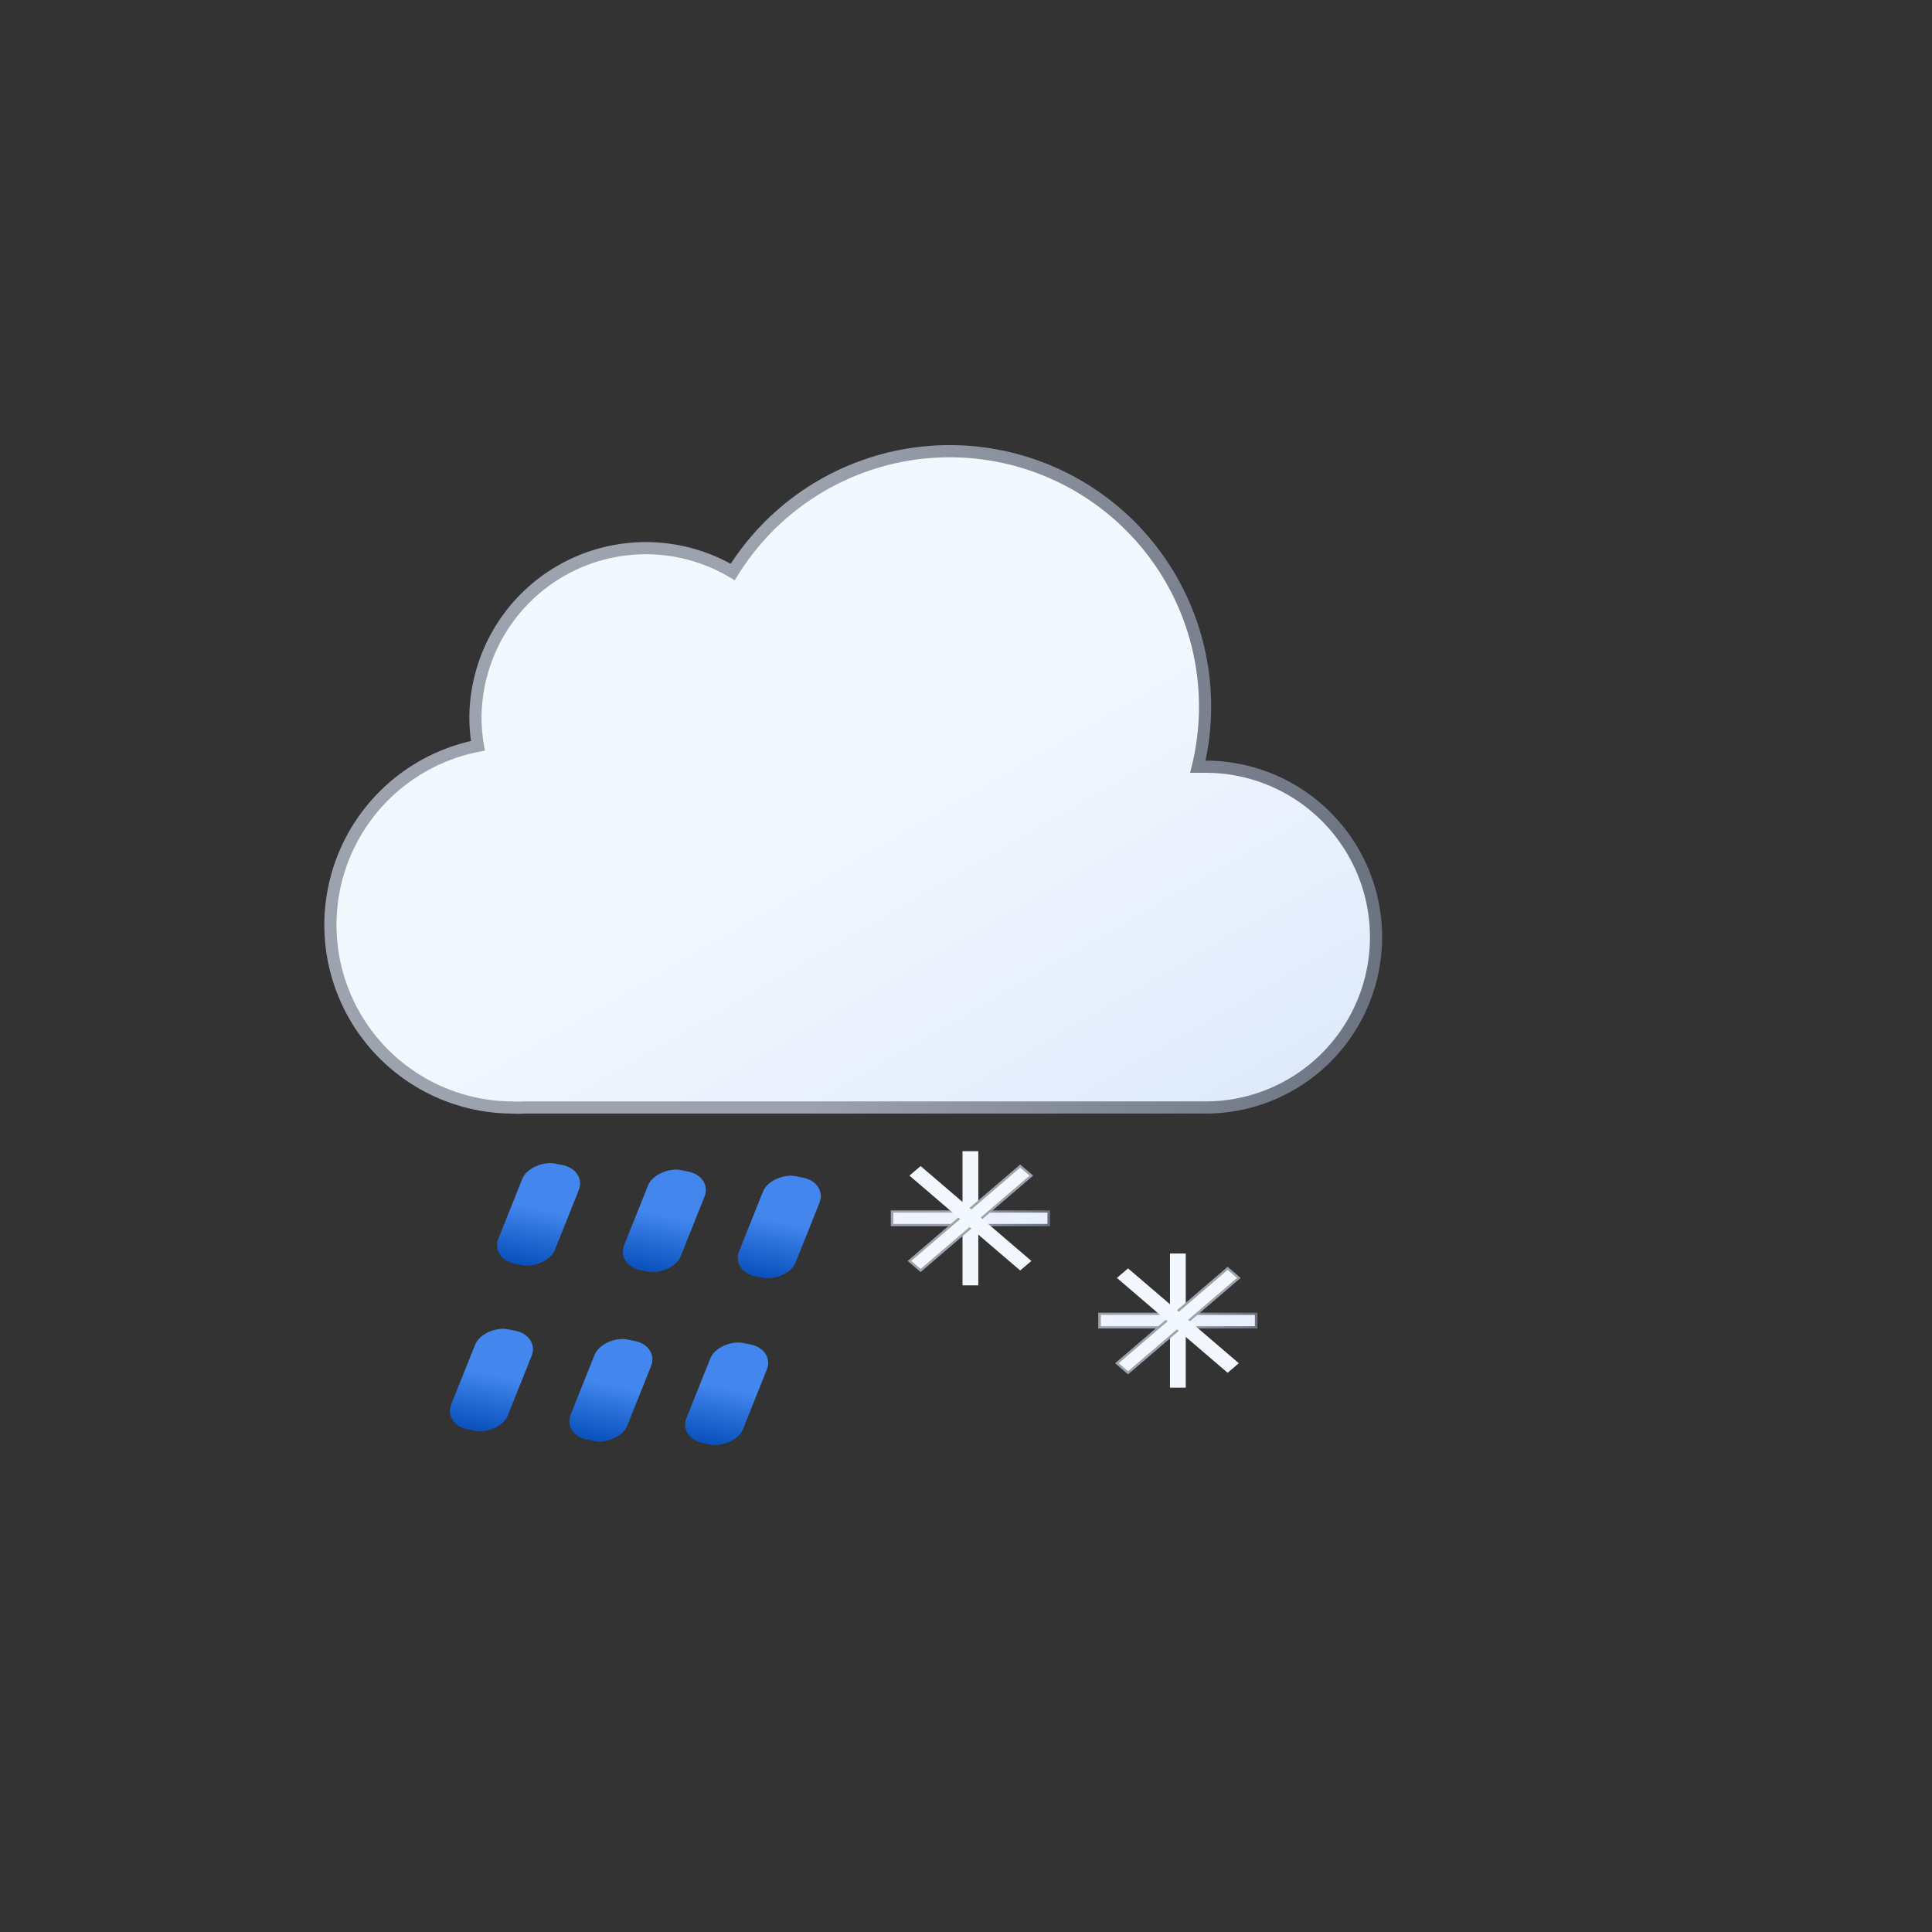 <?xml version="1.0" encoding="UTF-8" standalone="no"?>
<svg
   viewBox="0 0 79.374 79.374"
   version="1.1"
   id="svg22"
   sodipodi:docname="611d-sleet.svg"
   width="300"
   height="300"
   inkscape:version="1.1.2 (0a00cf5339, 2022-02-04)"
   xmlns:inkscape="http://www.inkscape.org/namespaces/inkscape"
   xmlns:sodipodi="http://sodipodi.sourceforge.net/DTD/sodipodi-0.dtd"
   xmlns:xlink="http://www.w3.org/1999/xlink"
   xmlns="http://www.w3.org/2000/svg"
   xmlns:svg="http://www.w3.org/2000/svg">
  <rect x="0" y="0" width="79.374" height="79.374" fill="#333333" stroke="none"/>
  <sodipodi:namedview
     id="namedview24"
     pagecolor="#ffffff"
     bordercolor="#666666"
     borderopacity="1.0"
     inkscape:pageshadow="2"
     inkscape:pageopacity="0.0"
     inkscape:pagecheckerboard="0"
     showgrid="false"
     inkscape:zoom="2.2953349"
     inkscape:cx="133.09605"
     inkscape:cy="108.69873"
     inkscape:window-width="1557"
     inkscape:window-height="750"
     inkscape:window-x="298"
     inkscape:window-y="270"
     inkscape:window-maximized="0"
     inkscape:current-layer="svg22"
     width="300px" />
  <defs
     id="defs16">
    <linearGradient
       id="a"
       x1="40.76"
       y1="23"
       x2="50.83"
       y2="40.46"
       gradientUnits="userSpaceOnUse">
      <stop
         offset="0"
         stop-color="#9ca3af"
         id="stop2" />
      <stop
         offset="0.45"
         stop-color="#9ca3af"
         id="stop4" />
      <stop
         offset="1"
         stop-color="#6b7280"
         id="stop6" />
    </linearGradient>
    <linearGradient
       id="b"
       x1="22.56"
       y1="21.96"
       x2="39.2"
       y2="50.8"
       gradientUnits="userSpaceOnUse"
       gradientTransform="translate(3.033)"
       xlink:href="#a">
      <stop
         offset="0"
         stop-color="#f3f7fe"
         id="stop9" />
      <stop
         offset="0.45"
         stop-color="#f3f7fe"
         id="stop11" />
      <stop
         offset="1"
         stop-color="#deeafb"
         id="stop13" />
    </linearGradient>
    <linearGradient
       inkscape:collect="always"
       xlink:href="#b"
       id="linearGradient4613"
       x1="-15.909"
       y1="60.877"
       x2="47.525"
       y2="60.877"
       gradientUnits="userSpaceOnUse" />
    <linearGradient
       inkscape:collect="always"
       xlink:href="#b"
       id="linearGradient4615"
       gradientUnits="userSpaceOnUse"
       x1="-15.909"
       y1="60.877"
       x2="47.525"
       y2="60.877" />
    <linearGradient
       inkscape:collect="always"
       xlink:href="#b"
       id="linearGradient4617"
       gradientUnits="userSpaceOnUse"
       x1="-15.909"
       y1="60.877"
       x2="47.525"
       y2="60.877" />
    <linearGradient
       inkscape:collect="always"
       xlink:href="#b"
       id="linearGradient4619"
       gradientUnits="userSpaceOnUse"
       x1="-15.909"
       y1="60.877"
       x2="47.525"
       y2="60.877" />
    <linearGradient
       inkscape:collect="always"
       xlink:href="#b"
       id="linearGradient4621"
       gradientUnits="userSpaceOnUse"
       x1="-15.909"
       y1="60.877"
       x2="47.525"
       y2="60.877" />
    <linearGradient
       inkscape:collect="always"
       xlink:href="#b"
       id="linearGradient4623"
       gradientUnits="userSpaceOnUse"
       x1="-15.909"
       y1="60.877"
       x2="47.525"
       y2="60.877" />
    <linearGradient
       inkscape:collect="always"
       xlink:href="#b"
       id="linearGradient4625"
       gradientUnits="userSpaceOnUse"
       x1="-15.909"
       y1="60.877"
       x2="47.525"
       y2="60.877" />
    <linearGradient
       inkscape:collect="always"
       xlink:href="#b"
       id="linearGradient4627"
       gradientUnits="userSpaceOnUse"
       x1="-15.909"
       y1="60.877"
       x2="47.525"
       y2="60.877" />
    <linearGradient
       inkscape:collect="always"
       xlink:href="#b"
       id="linearGradient4629"
       gradientUnits="userSpaceOnUse"
       x1="-15.909"
       y1="60.877"
       x2="47.525"
       y2="60.877" />
    <linearGradient
       inkscape:collect="always"
       xlink:href="#b"
       id="linearGradient4631"
       gradientUnits="userSpaceOnUse"
       x1="-15.909"
       y1="60.877"
       x2="47.525"
       y2="60.877" />
    <linearGradient
       inkscape:collect="always"
       xlink:href="#b"
       id="linearGradient4633"
       gradientUnits="userSpaceOnUse"
       x1="-15.909"
       y1="60.877"
       x2="47.525"
       y2="60.877" />
    <linearGradient
       id="b-6"
       x1="23.31"
       y1="44.3"
       x2="24.69"
       y2="46.7"
       gradientUnits="userSpaceOnUse">
      <stop
         offset="0"
         stop-color="#4286ee"
         id="stop9-7" />
      <stop
         offset="0.45"
         stop-color="#4286ee"
         id="stop11-5" />
      <stop
         offset="1"
         stop-color="#0950bc"
         id="stop13-3" />
    </linearGradient>
    <linearGradient
       id="b-6-5"
       x1="23.31"
       y1="44.3"
       x2="24.69"
       y2="46.7"
       gradientUnits="userSpaceOnUse">
      <stop
         offset="0"
         stop-color="#4286ee"
         id="stop9-7-6" />
      <stop
         offset="0.45"
         stop-color="#4286ee"
         id="stop11-5-2" />
      <stop
         offset="1"
         stop-color="#0950bc"
         id="stop13-3-9" />
    </linearGradient>
    <linearGradient
       inkscape:collect="always"
       xlink:href="#b-6-5"
       id="linearGradient5778"
       x1="49.069"
       y1="-5.656"
       x2="59.287"
       y2="-5.656"
       gradientUnits="userSpaceOnUse" />
    <linearGradient
       id="b-6-5-2"
       x1="23.31"
       y1="44.3"
       x2="24.69"
       y2="46.7"
       gradientUnits="userSpaceOnUse">
      <stop
         offset="0"
         stop-color="#4286ee"
         id="stop9-7-6-7" />
      <stop
         offset="0.45"
         stop-color="#4286ee"
         id="stop11-5-2-0" />
      <stop
         offset="1"
         stop-color="#0950bc"
         id="stop13-3-9-9" />
    </linearGradient>
    <linearGradient
       inkscape:collect="always"
       xlink:href="#b-6-5"
       id="linearGradient5990"
       gradientUnits="userSpaceOnUse"
       x1="49.069"
       y1="-5.656"
       x2="59.287"
       y2="-5.656"
       gradientTransform="translate(16.547,-1.504)" />
    <linearGradient
       inkscape:collect="always"
       xlink:href="#b-6-5"
       id="linearGradient6017"
       gradientUnits="userSpaceOnUse"
       x1="49.069"
       y1="-5.656"
       x2="59.287"
       y2="-5.656"
       gradientTransform="translate(-1.739,-10.097)" />
    <linearGradient
       inkscape:collect="always"
       xlink:href="#b-6-5"
       id="linearGradient6068"
       gradientUnits="userSpaceOnUse"
       gradientTransform="translate(15.278,-11.222)"
       x1="49.069"
       y1="-5.656"
       x2="59.287"
       y2="-5.656" />
    <linearGradient
       inkscape:collect="always"
       xlink:href="#b-6-5"
       id="linearGradient6095"
       gradientUnits="userSpaceOnUse"
       gradientTransform="translate(-3.311,-19.331)"
       x1="49.069"
       y1="-5.656"
       x2="59.287"
       y2="-5.656" />
    <linearGradient
       inkscape:collect="always"
       xlink:href="#b-6-5"
       id="linearGradient6122"
       gradientUnits="userSpaceOnUse"
       gradientTransform="translate(13.442,-20.436)"
       x1="49.069"
       y1="-5.656"
       x2="59.287"
       y2="-5.656" />
    <linearGradient
       inkscape:collect="always"
       xlink:href="#a"
       id="linearGradient890"
       x1="22.159"
       y1="65.106"
       x2="35.108"
       y2="65.106"
       gradientUnits="userSpaceOnUse" />
    <linearGradient
       inkscape:collect="always"
       xlink:href="#a"
       id="linearGradient898"
       x1="22.159"
       y1="65.106"
       x2="35.108"
       y2="65.106"
       gradientUnits="userSpaceOnUse" />
    <linearGradient
       inkscape:collect="always"
       xlink:href="#a"
       id="linearGradient884"
       x1="13.322"
       y1="32.022"
       x2="56.783"
       y2="32.022"
       gradientUnits="userSpaceOnUse" />
  </defs>
  <path
     d="m 49.533,31.5 h -0.32 a 10.49,10.49 0 0 0 -19.11,-8 7,7 0 0 0 -10.57,6 7.21,7.21 0 0 0 0.1,1.14 7.5,7.5 0 0 0 1.4,14.86 4.19,4.19 0 0 0 0.5,0 v 0 h 28 a 7,7 0 0 0 0,-14 z"
     stroke="#e6effc"
     stroke-miterlimit="10"
     stroke-width="0.5"
     fill="url(#b)"
     id="path20"
     style="fill:url(#b);fill-opacity:1;stroke:url(#linearGradient884)" />
  <g
     style="fill:#b3b3b3"
     transform="matrix(0.453,0,0,0.405,29.252,29.177)"
     id="g116">
    <g
       style="fill:url(#linearGradient4613);fill-opacity:1"
       transform="matrix(1.097,0,0,1.051,-2.516,-4.056)"
       id="g116-3">
      <g
         style="fill:url(#linearGradient4623);fill-opacity:1;stroke:url(#linearGradient890)"
         id="g79"
         transform="translate(-4.977,-12.205)">
        <rect
           ry="0"
           y="64.453"
           x="22.159"
           height="1.305"
           width="12.949"
           id="rect40"
           style="fill:url(#linearGradient4615);fill-opacity:1;stroke-width:0.213;stroke:url(#linearGradient890)" />
        <rect
           transform="rotate(-90)"
           ry="0"
           y="27.982"
           x="-71.58"
           height="1.305"
           width="12.949"
           id="rect40-3"
           style="fill:url(#linearGradient4617);fill-opacity:1;stroke-width:0.213;stroke:url(#linearGradient890)" />
        <rect
           transform="rotate(-45)"
           ry="0"
           y="65.631"
           x="-32.264"
           height="1.305"
           width="12.949"
           id="rect40-6"
           style="fill:url(#linearGradient4619);fill-opacity:1;stroke-width:0.213;stroke:url(#linearGradient890)" />
        <rect
           transform="rotate(-135)"
           ry="0"
           y="-26.442"
           x="-72.758"
           height="1.305"
           width="12.949"
           id="rect40-3-7"
           style="fill:url(#linearGradient4621);fill-opacity:1;stroke-width:0.213;stroke:url(#linearGradient890)" />
      </g>
      <g
         style="fill:url(#linearGradient4633);fill-opacity:1;stroke:url(#linearGradient898)"
         transform="translate(12.173,-2.331)"
         id="g79-5">
        <rect
           ry="0"
           y="64.453"
           x="22.159"
           height="1.305"
           width="12.949"
           id="rect40-35"
           style="fill:url(#linearGradient4625);fill-opacity:1;stroke-width:0.213;stroke:url(#linearGradient898)" />
        <rect
           transform="rotate(-90)"
           ry="0"
           y="27.982"
           x="-71.58"
           height="1.305"
           width="12.949"
           id="rect40-3-6"
           style="fill:url(#linearGradient4627);fill-opacity:1;stroke-width:0.213;stroke:url(#linearGradient898)" />
        <rect
           transform="rotate(-45)"
           ry="0"
           y="65.631"
           x="-32.264"
           height="1.305"
           width="12.949"
           id="rect40-6-2"
           style="fill:url(#linearGradient4629);fill-opacity:1;stroke-width:0.213;stroke:url(#linearGradient898)" />
        <rect
           transform="rotate(-135)"
           ry="0"
           y="-26.442"
           x="-72.758"
           height="1.305"
           width="12.949"
           id="rect40-3-7-9"
           style="fill:url(#linearGradient4631);fill-opacity:1;stroke-width:0.213;stroke:url(#linearGradient898)" />
      </g>
      <rect
         style="fill:url(#linearGradient5778);stroke-width:0.491;fill-opacity:1.0"
         id="rect400-3-0-2-1-3-5"
         width="10.217"
         height="4.796"
         x="49.069"
         y="-8.054"
         ry="2.057"
         transform="matrix(-0.324,0.946,-0.974,-0.225,0,0)" />
      <rect
         style="fill:url(#linearGradient5990);fill-opacity:1;stroke-width:0.491"
         id="rect400-3-0-2-1-3-5-3"
         width="10.217"
         height="4.796"
         x="65.617"
         y="-9.558"
         ry="2.057"
         transform="matrix(-0.324,0.946,-0.974,-0.225,0,0)" />
      <rect
         style="fill:url(#linearGradient6017);fill-opacity:1;stroke-width:0.491"
         id="rect400-3-0-2-1-3-5-6"
         width="10.217"
         height="4.796"
         x="47.331"
         y="-18.151"
         ry="2.057"
         transform="matrix(-0.324,0.946,-0.974,-0.225,0,0)" />
      <rect
         style="fill:url(#linearGradient6068);fill-opacity:1;stroke-width:0.491"
         id="rect400-3-0-2-1-3-5-6-0"
         width="10.217"
         height="4.796"
         x="64.347"
         y="-19.275"
         ry="2.057"
         transform="matrix(-0.324,0.946,-0.974,-0.225,0,0)" />
      <rect
         style="fill:url(#linearGradient6095);fill-opacity:1;stroke-width:0.491"
         id="rect400-3-0-2-1-3-5-6-2"
         width="10.217"
         height="4.796"
         x="45.759"
         y="-27.385"
         ry="2.057"
         transform="matrix(-0.324,0.946,-0.974,-0.225,0,0)" />
      <rect
         style="fill:url(#linearGradient6122);fill-opacity:1;stroke-width:0.491"
         id="rect400-3-0-2-1-3-5-6-6"
         width="10.217"
         height="4.796"
         x="62.511"
         y="-28.49"
         ry="2.057"
         transform="matrix(-0.324,0.946,-0.974,-0.225,0,0)" />
    </g>
  </g>
</svg>
